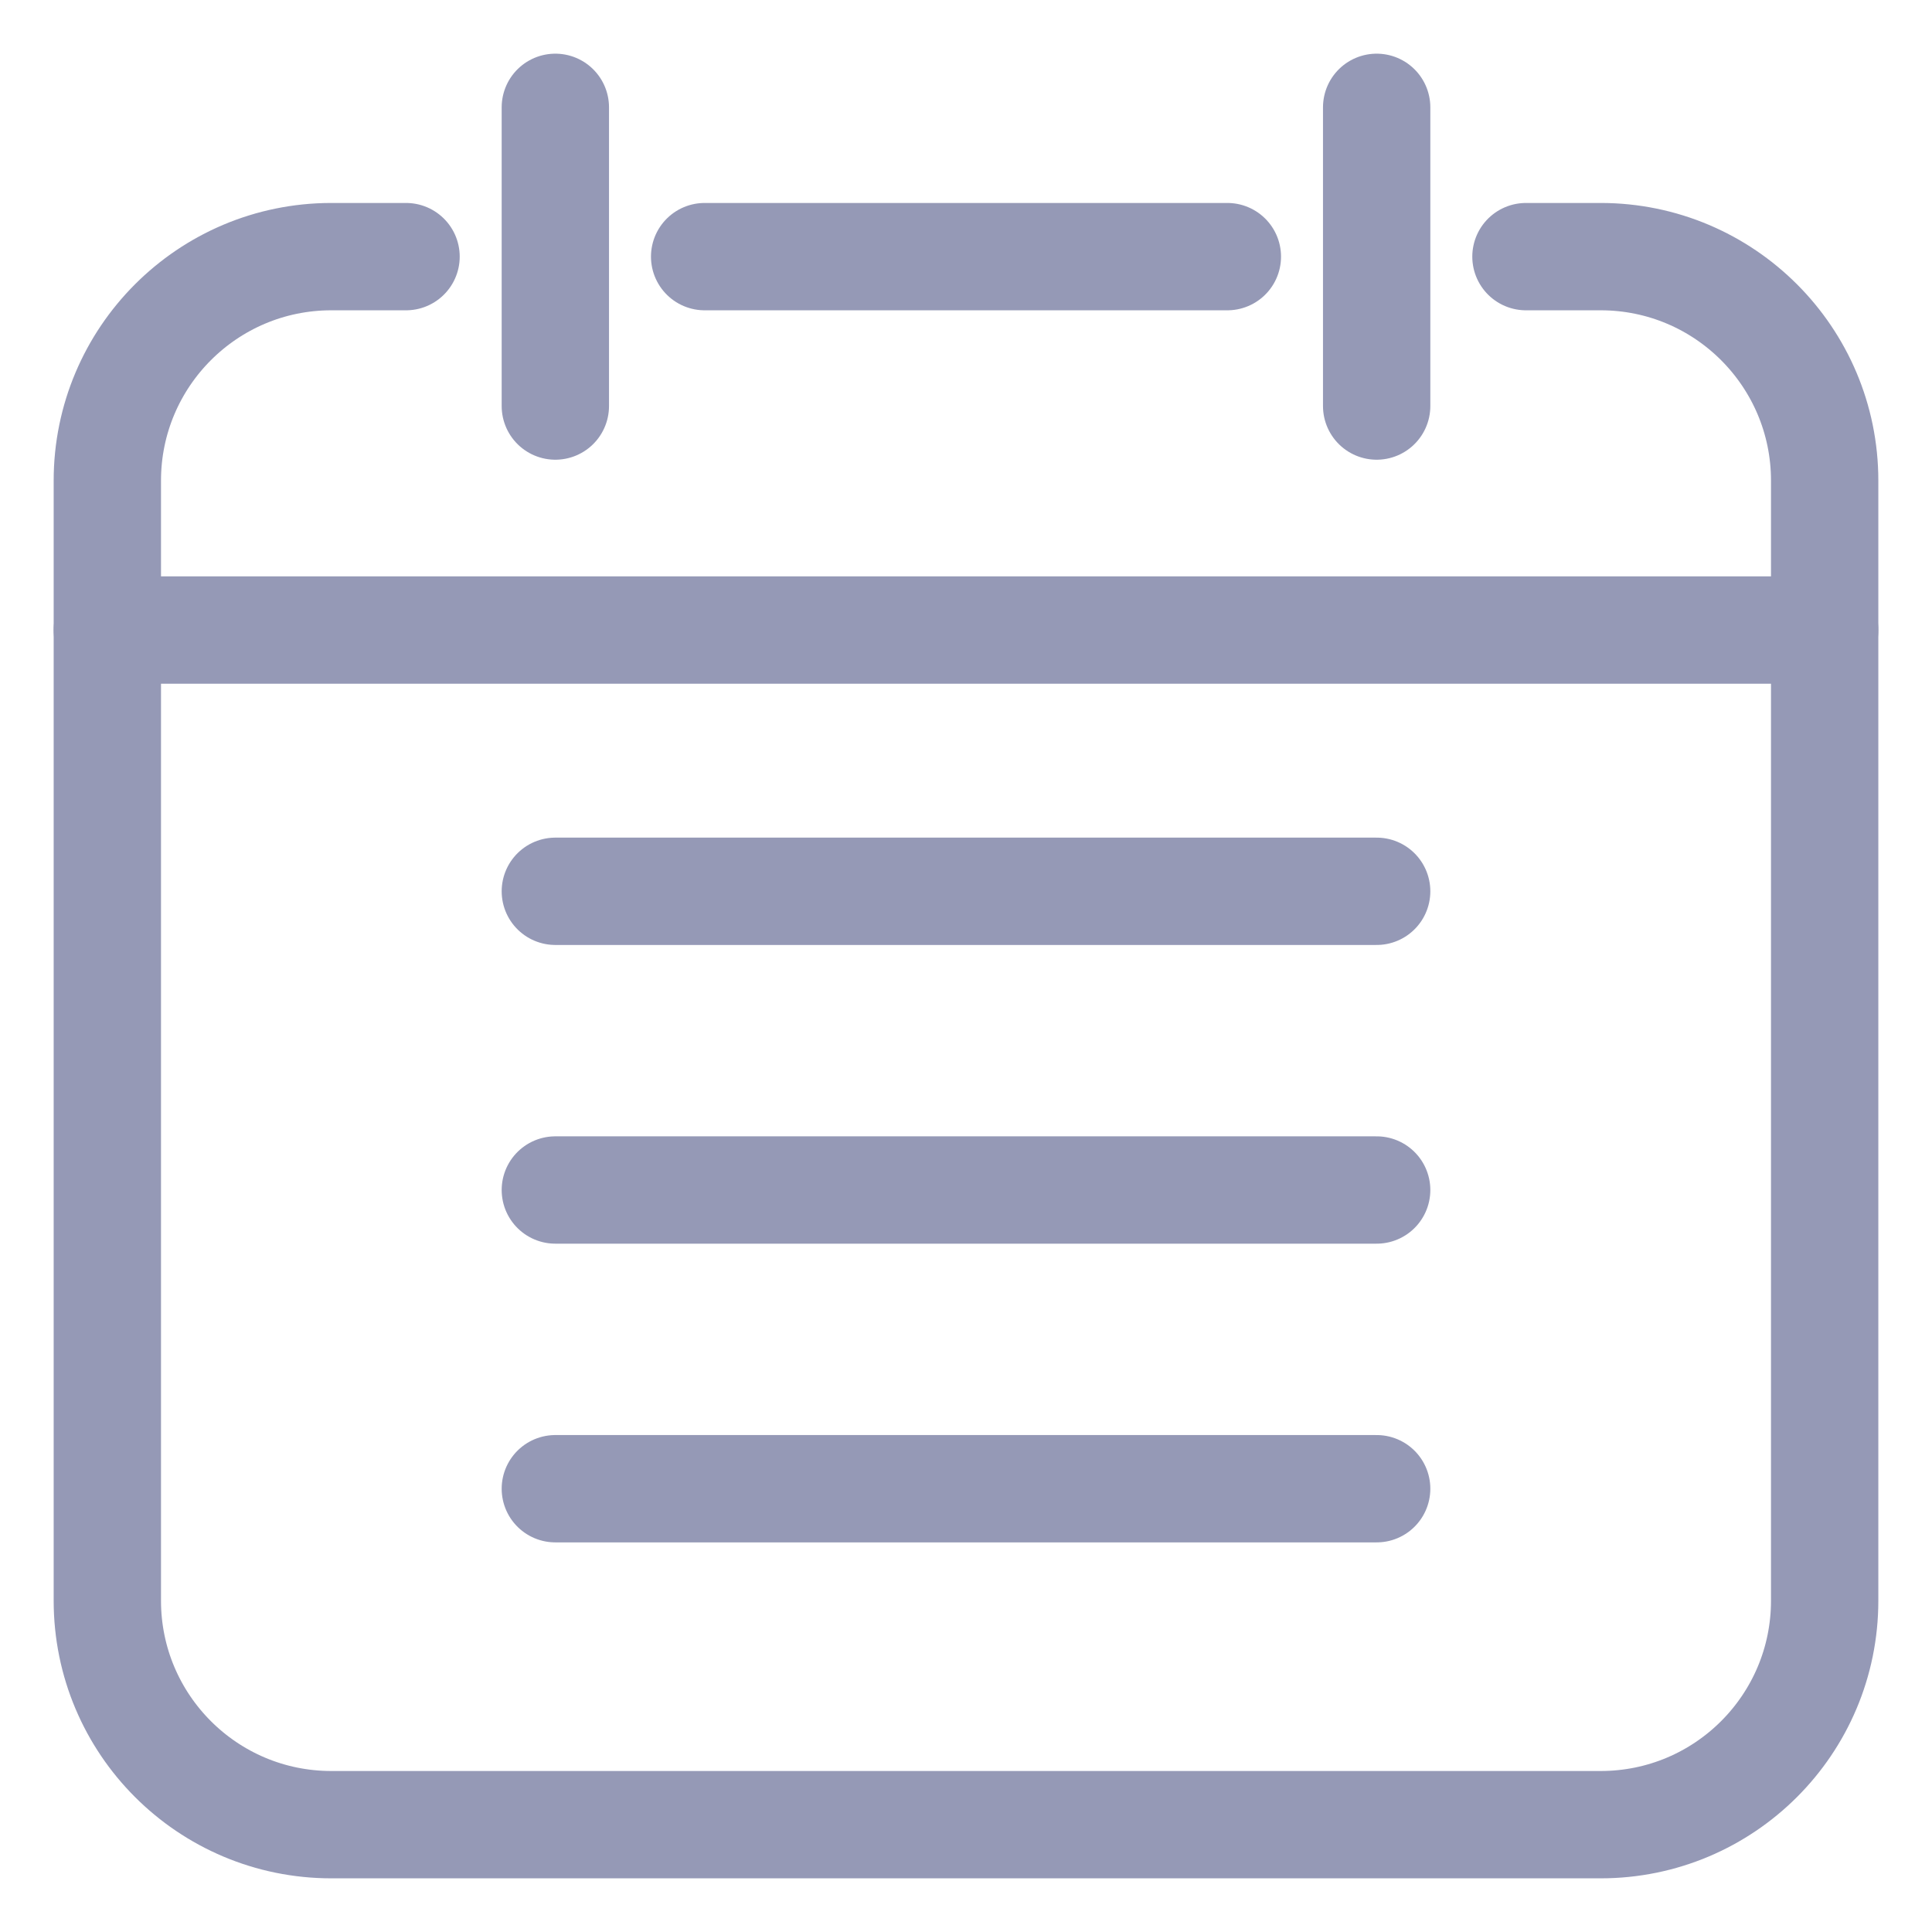 <?xml version="1.0" encoding="UTF-8"?>
<svg width="18px" height="18px" viewBox="0 0 18 18" version="1.1" xmlns="http://www.w3.org/2000/svg" xmlns:xlink="http://www.w3.org/1999/xlink">
    <title>ic_Calendar</title>
    <g id="V2" stroke="none" stroke-width="1" fill="none" fill-rule="evenodd" stroke-linecap="round" stroke-linejoin="round">
        <g id="Dashboard+Ticket-tooltip" transform="translate(-753, -319)" stroke="#9599B6">
            <g id="Push-Notif" transform="translate(730, 257)">
                <g id="calendar" transform="translate(24, 63)">
                    <path d="M2.783,1.391 L2.087,1.391 C0.934,1.391 0,2.326 0,3.478 L0,13.913 C0,15.066 0.934,16 2.087,16 L13.913,16 C15.066,16 16,15.066 16,13.913 L16,3.478 C16,2.326 15.066,1.391 13.913,1.391 L13.217,1.391" id="Stroke-2961"></path>
                    <line x1="0" y1="4.87" x2="16" y2="4.87" id="Stroke-2963"></line>
                    <line x1="4.174" y1="2.783" x2="4.174" y2="0" id="Stroke-2964"></line>
                    <line x1="11.826" y1="2.783" x2="11.826" y2="0" id="Stroke-2965"></line>
                    <line x1="5.565" y1="1.391" x2="10.435" y2="1.391" id="Stroke-2962"></line>
                    <line x1="4.174" y1="7.304" x2="11.826" y2="7.304" id="Stroke-2962-Copy"></line>
                    <line x1="4.174" y1="10.087" x2="11.826" y2="10.087" id="Stroke-2962-Copy-2"></line>
                    <line x1="4.174" y1="12.87" x2="11.826" y2="12.87" id="Stroke-2962-Copy-3"></line>
                </g>
            </g>
        </g>
    </g>
</svg>